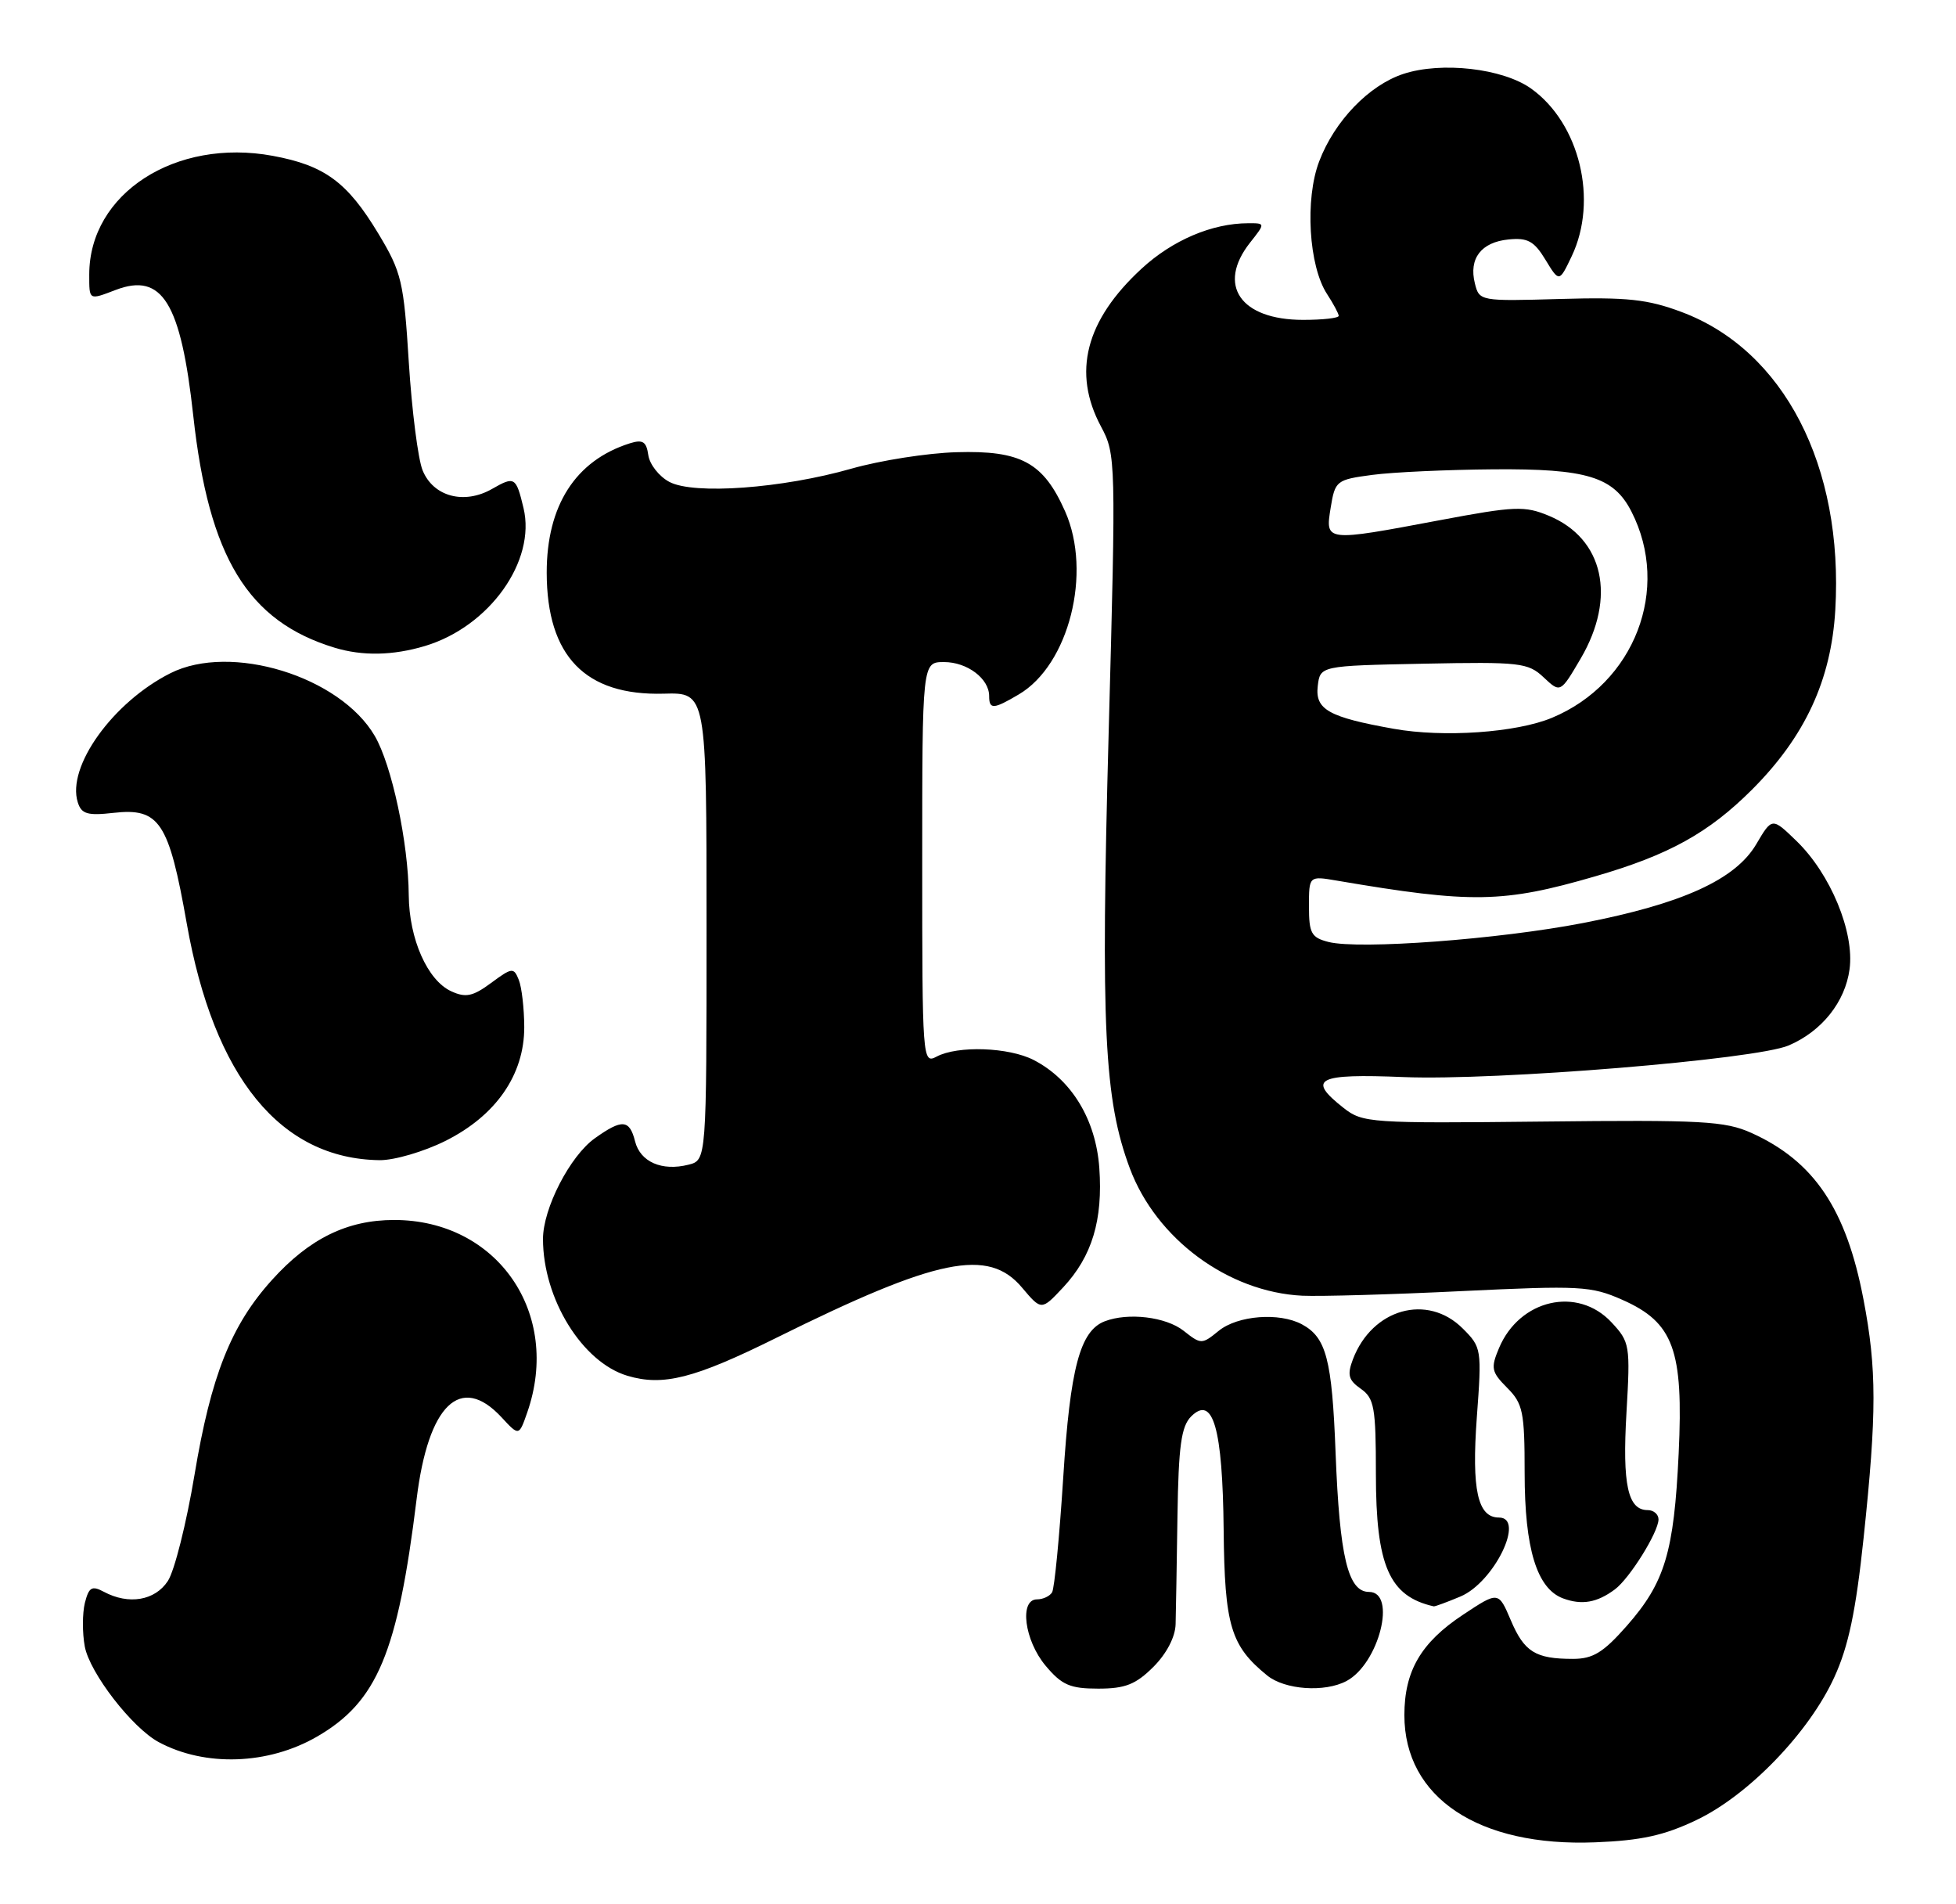 <?xml version="1.0" encoding="UTF-8" standalone="no"?>
<!DOCTYPE svg PUBLIC "-//W3C//DTD SVG 1.1//EN" "http://www.w3.org/Graphics/SVG/1.1/DTD/svg11.dtd" >
<svg xmlns="http://www.w3.org/2000/svg" xmlns:xlink="http://www.w3.org/1999/xlink" version="1.1" viewBox="0 0 263 256">
 <g >
 <path fill="currentColor"
d=" M 228.11 244.66 C 235.10 241.33 243.25 232.89 246.64 225.46 C 248.54 221.33 249.54 216.57 250.58 206.71 C 252.35 189.95 252.35 184.00 250.56 174.68 C 248.24 162.52 243.91 156.10 235.50 152.30 C 231.94 150.70 228.84 150.53 207.41 150.77 C 184.27 151.02 183.21 150.95 180.66 148.94 C 175.67 145.02 177.05 144.31 188.75 144.79 C 201.19 145.29 236.07 142.43 240.50 140.54 C 244.95 138.64 248.10 134.70 248.69 130.28 C 249.36 125.30 246.13 117.49 241.57 113.07 C 238.27 109.87 238.27 109.87 236.14 113.49 C 233.33 118.25 226.20 121.49 212.85 124.08 C 201.53 126.27 182.79 127.67 178.64 126.63 C 176.32 126.04 176.00 125.46 176.00 121.85 C 176.00 117.74 176.00 117.74 179.75 118.38 C 197.88 121.47 202.12 121.40 214.50 117.80 C 224.40 114.93 229.74 111.97 235.57 106.15 C 242.70 99.02 246.22 91.42 246.77 82.00 C 247.90 62.65 239.87 47.09 226.10 41.94 C 221.54 40.23 218.77 39.93 209.76 40.19 C 199.02 40.50 198.90 40.48 198.31 38.10 C 197.47 34.75 199.15 32.56 202.83 32.19 C 205.40 31.93 206.28 32.41 207.80 34.92 C 209.65 37.96 209.65 37.96 211.33 34.44 C 214.91 26.92 212.40 16.56 205.86 11.90 C 202.05 9.19 193.81 8.25 188.68 9.94 C 184.06 11.47 179.45 16.25 177.38 21.68 C 175.43 26.77 175.97 35.78 178.44 39.54 C 179.30 40.86 180.00 42.17 180.00 42.46 C 180.00 42.76 177.85 43.00 175.22 43.00 C 166.79 43.00 163.58 38.34 168.07 32.63 C 170.15 30.00 170.15 30.00 167.82 30.01 C 162.97 30.02 157.64 32.29 153.49 36.12 C 145.96 43.06 144.15 50.08 148.04 57.34 C 150.04 61.08 150.06 61.81 149.07 98.43 C 147.99 138.17 148.46 147.80 151.92 157.07 C 155.47 166.55 165.14 173.69 175.10 174.18 C 177.52 174.29 187.18 174.02 196.56 173.56 C 212.46 172.80 213.93 172.87 218.13 174.73 C 225.03 177.78 226.37 181.46 225.71 195.40 C 225.08 208.69 223.86 212.74 218.72 218.58 C 215.58 222.14 214.19 223.00 211.50 223.00 C 206.45 223.00 204.95 222.07 203.14 217.81 C 201.48 213.91 201.48 213.91 196.71 217.07 C 191.06 220.81 188.83 224.63 188.83 230.57 C 188.83 241.65 198.81 248.29 214.50 247.66 C 220.66 247.42 223.79 246.73 228.11 244.66 Z  M 42.63 233.45 C 50.73 228.76 53.47 222.20 56.02 201.50 C 57.58 188.79 61.94 184.60 67.44 190.53 C 69.78 193.06 69.78 193.06 70.89 189.88 C 75.54 176.54 66.87 164.00 53.00 164.00 C 46.68 164.00 41.59 166.50 36.57 172.06 C 31.07 178.14 28.37 184.94 26.15 198.28 C 25.07 204.76 23.46 211.18 22.57 212.53 C 20.84 215.17 17.30 215.77 13.96 213.98 C 12.35 213.12 11.95 213.36 11.41 215.48 C 11.07 216.88 11.06 219.51 11.40 221.34 C 12.07 224.90 17.77 232.27 21.34 234.19 C 27.58 237.54 36.08 237.24 42.63 233.45 Z  M 155.08 224.08 C 156.86 222.30 158.03 220.05 158.07 218.33 C 158.11 216.77 158.23 210.23 158.32 203.79 C 158.46 194.39 158.83 191.75 160.15 190.42 C 163.10 187.47 164.39 191.96 164.53 205.66 C 164.66 218.53 165.47 221.24 170.38 225.23 C 172.75 227.16 178.13 227.54 181.06 225.97 C 185.42 223.64 187.85 214.00 184.08 214.00 C 181.25 214.00 180.12 209.32 179.58 195.29 C 179.10 182.72 178.33 179.78 175.04 178.02 C 172.01 176.40 166.43 176.83 163.88 178.89 C 161.59 180.75 161.50 180.75 159.14 178.89 C 156.76 177.02 151.69 176.41 148.54 177.62 C 145.22 178.90 143.89 183.88 142.96 198.63 C 142.45 206.60 141.78 213.55 141.46 214.06 C 141.14 214.58 140.23 215.00 139.44 215.00 C 137.02 215.00 137.74 220.53 140.59 223.92 C 142.77 226.52 143.88 227.00 147.67 227.00 C 151.29 227.00 152.71 226.44 155.08 224.08 Z  M 196.36 214.62 C 200.88 212.73 205.14 204.00 201.54 204.00 C 198.68 204.00 197.86 200.26 198.57 190.54 C 199.25 181.37 199.21 181.11 196.68 178.59 C 191.93 173.84 184.50 175.92 181.91 182.73 C 181.12 184.82 181.31 185.53 182.97 186.69 C 184.78 187.96 185.00 189.20 185.00 198.11 C 185.00 210.50 186.79 214.59 192.78 215.94 C 192.94 215.97 194.55 215.38 196.36 214.62 Z  M 217.12 213.67 C 219.11 212.20 222.99 205.97 223.00 204.25 C 223.00 203.56 222.34 203.00 221.54 203.00 C 218.87 203.00 218.13 199.57 218.69 189.94 C 219.22 180.82 219.15 180.41 216.67 177.75 C 212.11 172.87 204.30 174.67 201.55 181.23 C 200.42 183.91 200.53 184.43 202.65 186.56 C 204.77 188.68 205.00 189.79 205.00 197.99 C 205.00 208.19 206.64 213.56 210.17 214.87 C 212.69 215.80 214.72 215.45 217.12 213.67 Z  M 104.39 179.84 C 126.04 169.11 132.90 167.71 137.42 173.09 C 140.03 176.18 140.03 176.18 142.95 173.06 C 146.84 168.89 148.31 164.01 147.81 156.99 C 147.34 150.49 144.08 145.13 139.00 142.50 C 135.65 140.77 128.76 140.53 125.93 142.04 C 124.04 143.05 124.00 142.45 124.00 116.04 C 124.00 89.00 124.00 89.00 126.93 89.00 C 130.05 89.00 133.00 91.22 133.00 93.57 C 133.00 95.40 133.57 95.37 137.00 93.34 C 143.73 89.37 146.86 76.99 143.22 68.76 C 140.30 62.17 137.29 60.53 128.60 60.79 C 124.69 60.90 118.36 61.90 114.52 62.99 C 105.19 65.66 93.29 66.53 90.00 64.78 C 88.62 64.05 87.35 62.43 87.17 61.18 C 86.91 59.35 86.43 59.05 84.67 59.60 C 77.38 61.91 73.50 67.96 73.51 77.00 C 73.53 88.21 78.69 93.54 89.25 93.25 C 95.00 93.09 95.00 93.09 95.00 124.53 C 95.00 155.96 95.00 155.96 92.57 156.57 C 89.00 157.47 86.09 156.20 85.39 153.43 C 84.65 150.48 83.65 150.40 79.99 153.01 C 76.64 155.39 73.00 162.46 73.01 166.57 C 73.02 174.60 78.28 183.12 84.35 184.94 C 89.16 186.38 93.36 185.31 104.39 179.84 Z  M 59.87 153.38 C 66.69 149.98 70.50 144.48 70.49 138.07 C 70.48 135.56 70.15 132.69 69.75 131.71 C 69.08 130.03 68.84 130.06 66.04 132.13 C 63.58 133.95 62.62 134.15 60.68 133.26 C 57.48 131.80 55.01 126.23 54.96 120.35 C 54.91 113.30 52.68 102.85 50.39 98.93 C 45.71 90.91 31.03 86.41 22.91 90.50 C 15.17 94.40 8.94 103.08 10.46 107.86 C 10.95 109.43 11.77 109.67 15.28 109.27 C 21.44 108.58 22.70 110.48 25.11 124.14 C 28.76 144.82 37.71 155.79 51.05 155.96 C 53.01 155.98 56.98 154.82 59.87 153.38 Z  M 57.14 86.84 C 65.80 84.24 72.10 75.43 70.39 68.29 C 69.39 64.11 69.19 63.99 66.17 65.72 C 62.42 67.87 58.26 66.77 56.82 63.22 C 56.21 61.72 55.38 55.21 54.97 48.75 C 54.29 37.81 54.00 36.60 50.87 31.40 C 46.70 24.48 43.66 22.24 36.68 20.95 C 23.59 18.53 12.00 26.02 12.00 36.90 C 12.00 40.41 11.92 40.36 15.57 38.97 C 21.81 36.60 24.32 40.67 25.99 55.92 C 28.08 74.92 33.32 83.52 44.99 87.07 C 48.75 88.21 52.82 88.13 57.14 86.84 Z  M 187.39 97.97 C 178.65 96.41 176.82 95.38 177.18 92.25 C 177.50 89.50 177.50 89.50 191.40 89.22 C 204.39 88.96 205.46 89.08 207.56 91.06 C 209.81 93.17 209.81 93.17 212.54 88.52 C 217.37 80.28 215.62 72.41 208.27 69.34 C 205.01 67.98 203.69 68.03 193.59 69.93 C 178.14 72.84 178.18 72.84 178.92 68.25 C 179.51 64.62 179.69 64.48 184.51 63.84 C 187.26 63.47 194.58 63.14 200.80 63.09 C 213.37 62.99 216.97 64.09 219.36 68.77 C 224.68 79.17 219.79 91.86 208.68 96.49 C 203.89 98.49 194.09 99.17 187.39 97.97 Z "/>
</g>
</svg>